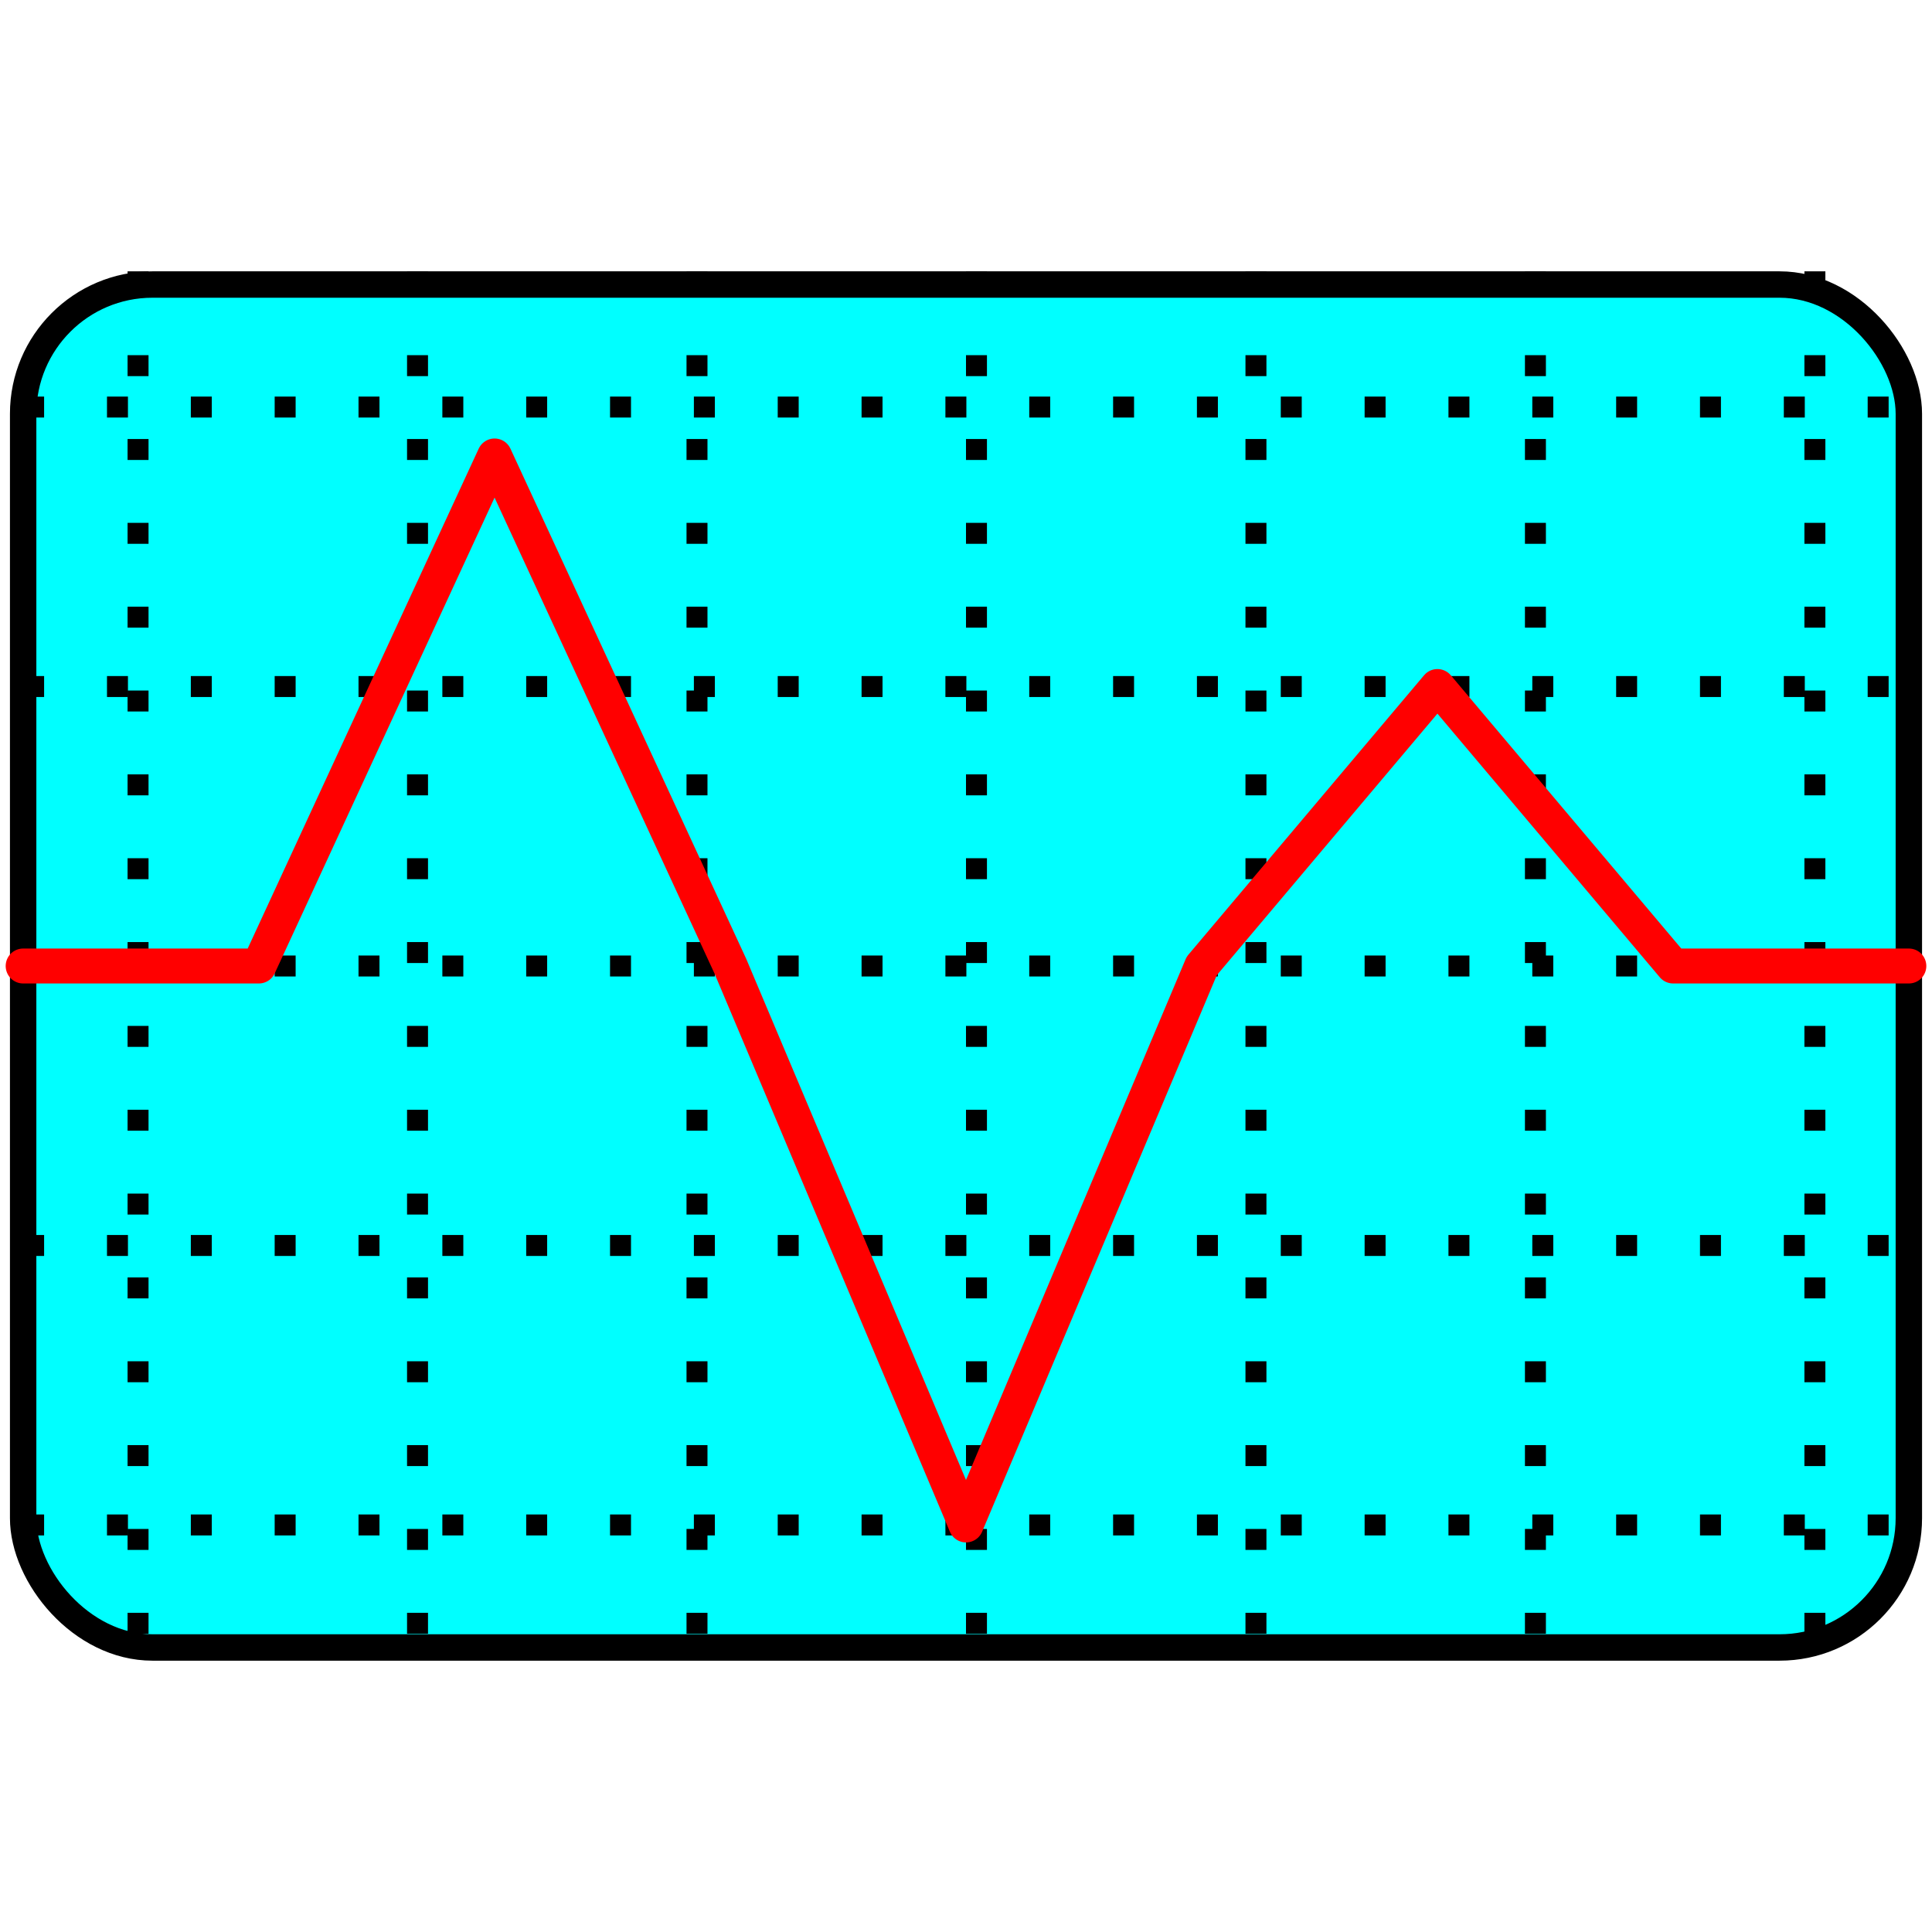 <?xml version="1.0" encoding="UTF-8" standalone="no"?>
<!-- Created with Inkscape (http://www.inkscape.org/) -->

<svg
   width="73.162mm"
   height="73.162mm"
   viewBox="0 0 259.237 259.237"
   id="svg2"
   version="1.1"
   inkscape:version="1.1 (c4e8f9ed74, 2021-05-24)"
   sodipodi:docname="beammonitor.svg"
   xmlns:inkscape="http://www.inkscape.org/namespaces/inkscape"
   xmlns:sodipodi="http://sodipodi.sourceforge.net/DTD/sodipodi-0.dtd"
   xmlns="http://www.w3.org/2000/svg"
   xmlns:svg="http://www.w3.org/2000/svg"
   xmlns:rdf="http://www.w3.org/1999/02/22-rdf-syntax-ns#"
   xmlns:cc="http://creativecommons.org/ns#"
   xmlns:dc="http://purl.org/dc/elements/1.1/">
  <defs
     id="defs4">
    <inkscape:path-effect
       is_visible="true"
       id="path-effect5159"
       effect="spiro" />
    <inkscape:path-effect
       effect="spiro"
       id="path-effect5155"
       is_visible="true" />
    <inkscape:path-effect
       is_visible="true"
       id="path-effect5151"
       effect="spiro" />
    <inkscape:path-effect
       effect="spiro"
       id="path-effect5147"
       is_visible="true" />
    <inkscape:path-effect
       is_visible="true"
       id="path-effect5143"
       effect="spiro" />
    <inkscape:path-effect
       effect="spiro"
       id="path-effect5139"
       is_visible="true" />
    <inkscape:path-effect
       is_visible="true"
       id="path-effect5135"
       effect="spiro" />
    <inkscape:path-effect
       effect="spiro"
       id="path-effect5131"
       is_visible="true" />
    <inkscape:path-effect
       is_visible="true"
       id="path-effect5127"
       effect="spiro" />
    <inkscape:path-effect
       effect="spiro"
       id="path-effect5123"
       is_visible="true" />
    <inkscape:path-effect
       is_visible="true"
       id="path-effect5119"
       effect="spiro" />
    <inkscape:path-effect
       effect="spiro"
       id="path-effect5115"
       is_visible="true" />
    <inkscape:path-effect
       is_visible="true"
       id="path-effect5111"
       effect="spiro" />
    <inkscape:path-effect
       effect="spiro"
       id="path-effect5107"
       is_visible="true" />
    <inkscape:path-effect
       is_visible="true"
       id="path-effect5103"
       effect="spiro" />
    <inkscape:path-effect
       effect="spiro"
       id="path-effect5099"
       is_visible="true" />
    <inkscape:path-effect
       is_visible="true"
       id="path-effect5095"
       effect="spiro" />
    <inkscape:path-effect
       effect="spiro"
       id="path-effect5091"
       is_visible="true" />
    <inkscape:path-effect
       is_visible="true"
       id="path-effect5087"
       effect="spiro" />
    <inkscape:path-effect
       effect="spiro"
       id="path-effect5083"
       is_visible="true" />
    <inkscape:path-effect
       is_visible="true"
       id="path-effect5079"
       effect="spiro" />
    <inkscape:path-effect
       effect="spiro"
       id="path-effect5075"
       is_visible="true" />
    <inkscape:path-effect
       is_visible="true"
       id="path-effect5071"
       effect="spiro" />
    <inkscape:path-effect
       effect="spiro"
       id="path-effect5067"
       is_visible="true" />
    <inkscape:path-effect
       is_visible="true"
       id="path-effect5063"
       effect="spiro" />
    <inkscape:path-effect
       is_visible="true"
       id="path-effect5059"
       effect="spiro" />
    <inkscape:path-effect
       effect="spiro"
       id="path-effect5055"
       is_visible="true" />
    <inkscape:path-effect
       is_visible="true"
       id="path-effect4341"
       effect="spiro" />
    <inkscape:path-effect
       is_visible="true"
       id="path-effect4335"
       effect="spiro" />
    <inkscape:path-effect
       is_visible="true"
       id="path-effect4331"
       effect="spiro" />
    <inkscape:path-effect
       effect="spiro"
       id="path-effect4327"
       is_visible="true" />
    <inkscape:path-effect
       is_visible="true"
       id="path-effect4488"
       effect="spiro" />
    <inkscape:path-effect
       effect="spiro"
       id="path-effect4484"
       is_visible="true" />
    <inkscape:path-effect
       effect="spiro"
       id="path-effect4480"
       is_visible="true" />
    <inkscape:path-effect
       is_visible="true"
       id="path-effect4408"
       effect="spiro" />
    <inkscape:path-effect
       effect="spiro"
       id="path-effect4404"
       is_visible="true" />
    <inkscape:path-effect
       is_visible="true"
       id="path-effect4398"
       effect="spiro" />
    <inkscape:path-effect
       effect="spiro"
       id="path-effect4394"
       is_visible="true" />
    <inkscape:path-effect
       effect="spiro"
       id="path-effect4310"
       is_visible="true" />
    <inkscape:path-effect
       effect="spiro"
       id="path-effect4260"
       is_visible="true" />
    <inkscape:path-effect
       is_visible="true"
       id="path-effect4256"
       effect="spiro" />
    <inkscape:path-effect
       effect="spiro"
       id="path-effect4252"
       is_visible="true" />
    <inkscape:path-effect
       is_visible="true"
       id="path-effect4248"
       effect="spiro" />
    <inkscape:path-effect
       effect="spiro"
       id="path-effect4244"
       is_visible="true" />
    <inkscape:path-effect
       is_visible="true"
       id="path-effect4240"
       effect="spiro" />
    <inkscape:path-effect
       effect="spiro"
       id="path-effect4236"
       is_visible="true" />
    <inkscape:path-effect
       is_visible="true"
       id="path-effect4232"
       effect="spiro" />
    <inkscape:path-effect
       effect="spiro"
       id="path-effect4228"
       is_visible="true" />
    <inkscape:path-effect
       is_visible="true"
       id="path-effect4224"
       effect="spiro" />
    <inkscape:path-effect
       effect="spiro"
       id="path-effect4220"
       is_visible="true" />
    <inkscape:path-effect
       is_visible="true"
       id="path-effect4216"
       effect="spiro" />
    <inkscape:path-effect
       effect="spiro"
       id="path-effect4212"
       is_visible="true" />
    <inkscape:path-effect
       is_visible="true"
       id="path-effect4208"
       effect="spiro" />
    <inkscape:path-effect
       effect="spiro"
       id="path-effect4204"
       is_visible="true" />
    <inkscape:path-effect
       is_visible="true"
       id="path-effect4200"
       effect="spiro" />
    <inkscape:path-effect
       effect="spiro"
       id="path-effect4196"
       is_visible="true" />
    <inkscape:path-effect
       is_visible="true"
       id="path-effect4185"
       effect="spiro" />
    <inkscape:path-effect
       effect="spiro"
       id="path-effect4181"
       is_visible="true" />
    <inkscape:path-effect
       is_visible="true"
       id="path-effect4177"
       effect="spiro" />
    <inkscape:path-effect
       is_visible="true"
       id="path-effect4173"
       effect="spiro" />
    <inkscape:path-effect
       effect="spiro"
       id="path-effect4169"
       is_visible="true" />
    <inkscape:path-effect
       effect="spiro"
       id="path-effect4354"
       is_visible="true" />
    <inkscape:path-effect
       effect="spiro"
       id="path-effect4350"
       is_visible="true" />
    <inkscape:path-effect
       effect="spiro"
       id="path-effect4346"
       is_visible="true" />
    <inkscape:path-effect
       effect="spiro"
       id="path-effect4354-3"
       is_visible="true" />
    <inkscape:path-effect
       effect="spiro"
       id="path-effect4350-6"
       is_visible="true" />
    <inkscape:path-effect
       effect="spiro"
       id="path-effect4346-7"
       is_visible="true" />
  </defs>
  <sodipodi:namedview
     id="base"
     pagecolor="#ffffff"
     bordercolor="#666666"
     borderopacity="1.0"
     inkscape:pageopacity="0.0"
     inkscape:pageshadow="2"
     inkscape:zoom="2.8"
     inkscape:cx="187.32143"
     inkscape:cy="176.07143"
     inkscape:document-units="px"
     inkscape:current-layer="layer1"
     showgrid="false"
     fit-margin-top="0"
     fit-margin-left="0"
     fit-margin-right="0"
     fit-margin-bottom="0"
     inkscape:window-width="1920"
     inkscape:window-height="1011"
     inkscape:window-x="1"
     inkscape:window-y="1080"
     inkscape:window-maximized="1"
     inkscape:snap-bbox="true"
     inkscape:snap-bbox-edge-midpoints="true"
     inkscape:object-nodes="true"
     inkscape:object-paths="true"
     inkscape:snap-intersection-paths="true"
     inkscape:snap-smooth-nodes="true"
     inkscape:snap-midpoints="true"
     inkscape:snap-global="true"
     inkscape:snap-bbox-midpoints="true"
     inkscape:snap-object-midpoints="true"
     inkscape:snap-center="true"
     showguides="false"
     inkscape:snap-page="true"
     inkscape:snap-others="true"
     inkscape:snap-nodes="true"
     inkscape:bbox-nodes="true"
     inkscape:pagecheckerboard="0"
     inkscape:bbox-paths="true" />
  <g
     inkscape:label="Layer 1"
     inkscape:groupmode="layer"
     id="layer1"
     transform="translate(-102.717,-104.52)">
    <rect
       style="fill:#00ffff;stroke:#000000;stroke-width:3.543;stroke-linecap:round;stroke-linejoin:round"
       id="rect429"
       width="253.024"
       height="182.881"
       x="105.823"
       y="142.698"
       ry="17.351" />
    <path
       style="fill:none;stroke:#000000;stroke-width:2.812;stroke-linecap:butt;stroke-linejoin:miter;stroke-miterlimit:4;stroke-dasharray:2.812, 8.438;stroke-dashoffset:0;stroke-opacity:1"
       d="m 233.741,140.927 0,184.653"
       id="path464"
       sodipodi:nodetypes="cc" />
    <path
       style="fill:none;stroke:#000000;stroke-width:2.812;stroke-linecap:butt;stroke-linejoin:miter;stroke-miterlimit:4;stroke-dasharray:2.812, 8.438;stroke-dashoffset:0;stroke-opacity:1"
       d="M 196.241,140.927 V 325.579"
       id="path1595"
       sodipodi:nodetypes="cc" />
    <path
       style="fill:none;stroke:#000000;stroke-width:2.812;stroke-linecap:butt;stroke-linejoin:miter;stroke-miterlimit:4;stroke-dasharray:2.812, 8.438;stroke-dashoffset:0;stroke-opacity:1"
       d="M 158.741,140.927 V 325.579"
       id="path1597"
       sodipodi:nodetypes="cc" />
    <path
       style="fill:none;stroke:#000000;stroke-width:2.812;stroke-linecap:butt;stroke-linejoin:miter;stroke-miterlimit:4;stroke-dasharray:2.812, 8.438;stroke-dashoffset:0;stroke-opacity:1"
       d="M 121.241,140.927 V 325.579"
       id="path1599"
       sodipodi:nodetypes="cc" />
    <path
       style="fill:none;stroke:#000000;stroke-width:2.812;stroke-linecap:butt;stroke-linejoin:miter;stroke-miterlimit:4;stroke-dasharray:2.812, 8.438;stroke-dashoffset:0;stroke-opacity:1"
       d="M 271.241,140.927 V 325.579"
       id="path1601"
       sodipodi:nodetypes="cc" />
    <path
       style="fill:none;stroke:#000000;stroke-width:2.812;stroke-linecap:butt;stroke-linejoin:miter;stroke-miterlimit:4;stroke-dasharray:2.812, 8.438;stroke-dashoffset:0;stroke-opacity:1"
       d="M 308.741,140.927 V 325.579"
       id="path1603"
       sodipodi:nodetypes="cc" />
    <path
       style="fill:none;stroke:#000000;stroke-width:2.812;stroke-linecap:butt;stroke-linejoin:miter;stroke-miterlimit:4;stroke-dasharray:2.812, 8.438;stroke-dashoffset:0;stroke-opacity:1"
       d="M 346.241,140.927 V 325.579"
       id="path1605"
       sodipodi:nodetypes="cc" />
    <path
       style="fill:none;stroke:#000000;stroke-width:2.812;stroke-linecap:butt;stroke-linejoin:miter;stroke-miterlimit:4;stroke-dasharray:2.812, 8.438;stroke-dashoffset:0;stroke-opacity:1"
       d="m 105.823,234.139 253.024,0"
       id="path1607"
       sodipodi:nodetypes="cc" />
    <path
       style="fill:none;stroke:#000000;stroke-width:2.812;stroke-linecap:butt;stroke-linejoin:miter;stroke-miterlimit:4;stroke-dasharray:2.812, 8.438;stroke-dashoffset:0;stroke-opacity:1"
       d="M 105.823,196.639 H 358.847"
       id="path2746"
       sodipodi:nodetypes="cc" />
    <path
       style="fill:none;stroke:#000000;stroke-width:2.812;stroke-linecap:butt;stroke-linejoin:miter;stroke-miterlimit:4;stroke-dasharray:2.812, 8.438;stroke-dashoffset:0;stroke-opacity:1"
       d="M 105.823,159.139 H 358.847"
       id="path2748"
       sodipodi:nodetypes="cc" />
    <path
       style="fill:none;stroke:#000000;stroke-width:2.812;stroke-linecap:butt;stroke-linejoin:miter;stroke-miterlimit:4;stroke-dasharray:2.812, 8.438;stroke-dashoffset:0;stroke-opacity:1"
       d="M 105.823,271.639 H 358.847"
       id="path2750"
       sodipodi:nodetypes="cc" />
    <path
       style="fill:none;stroke:#000000;stroke-width:2.812;stroke-linecap:butt;stroke-linejoin:miter;stroke-miterlimit:4;stroke-dasharray:2.812, 8.438;stroke-dashoffset:0;stroke-opacity:1"
       d="M 105.823,309.139 H 358.847"
       id="path2752"
       sodipodi:nodetypes="cc" />
    <path
       style="fill:none;stroke:#ff0000;stroke-width:4.688;stroke-linecap:round;stroke-linejoin:round;stroke-miterlimit:4;stroke-dasharray:none;stroke-opacity:1"
       d="m 105.823,234.139 h 31.628 l 31.628,-68.436 31.628,68.436 31.628,75 31.628,-75 31.628,-37.5 31.628,37.5 h 31.628"
       id="path2964"
       sodipodi:nodetypes="ccccccccc" />
  </g>
</svg>
